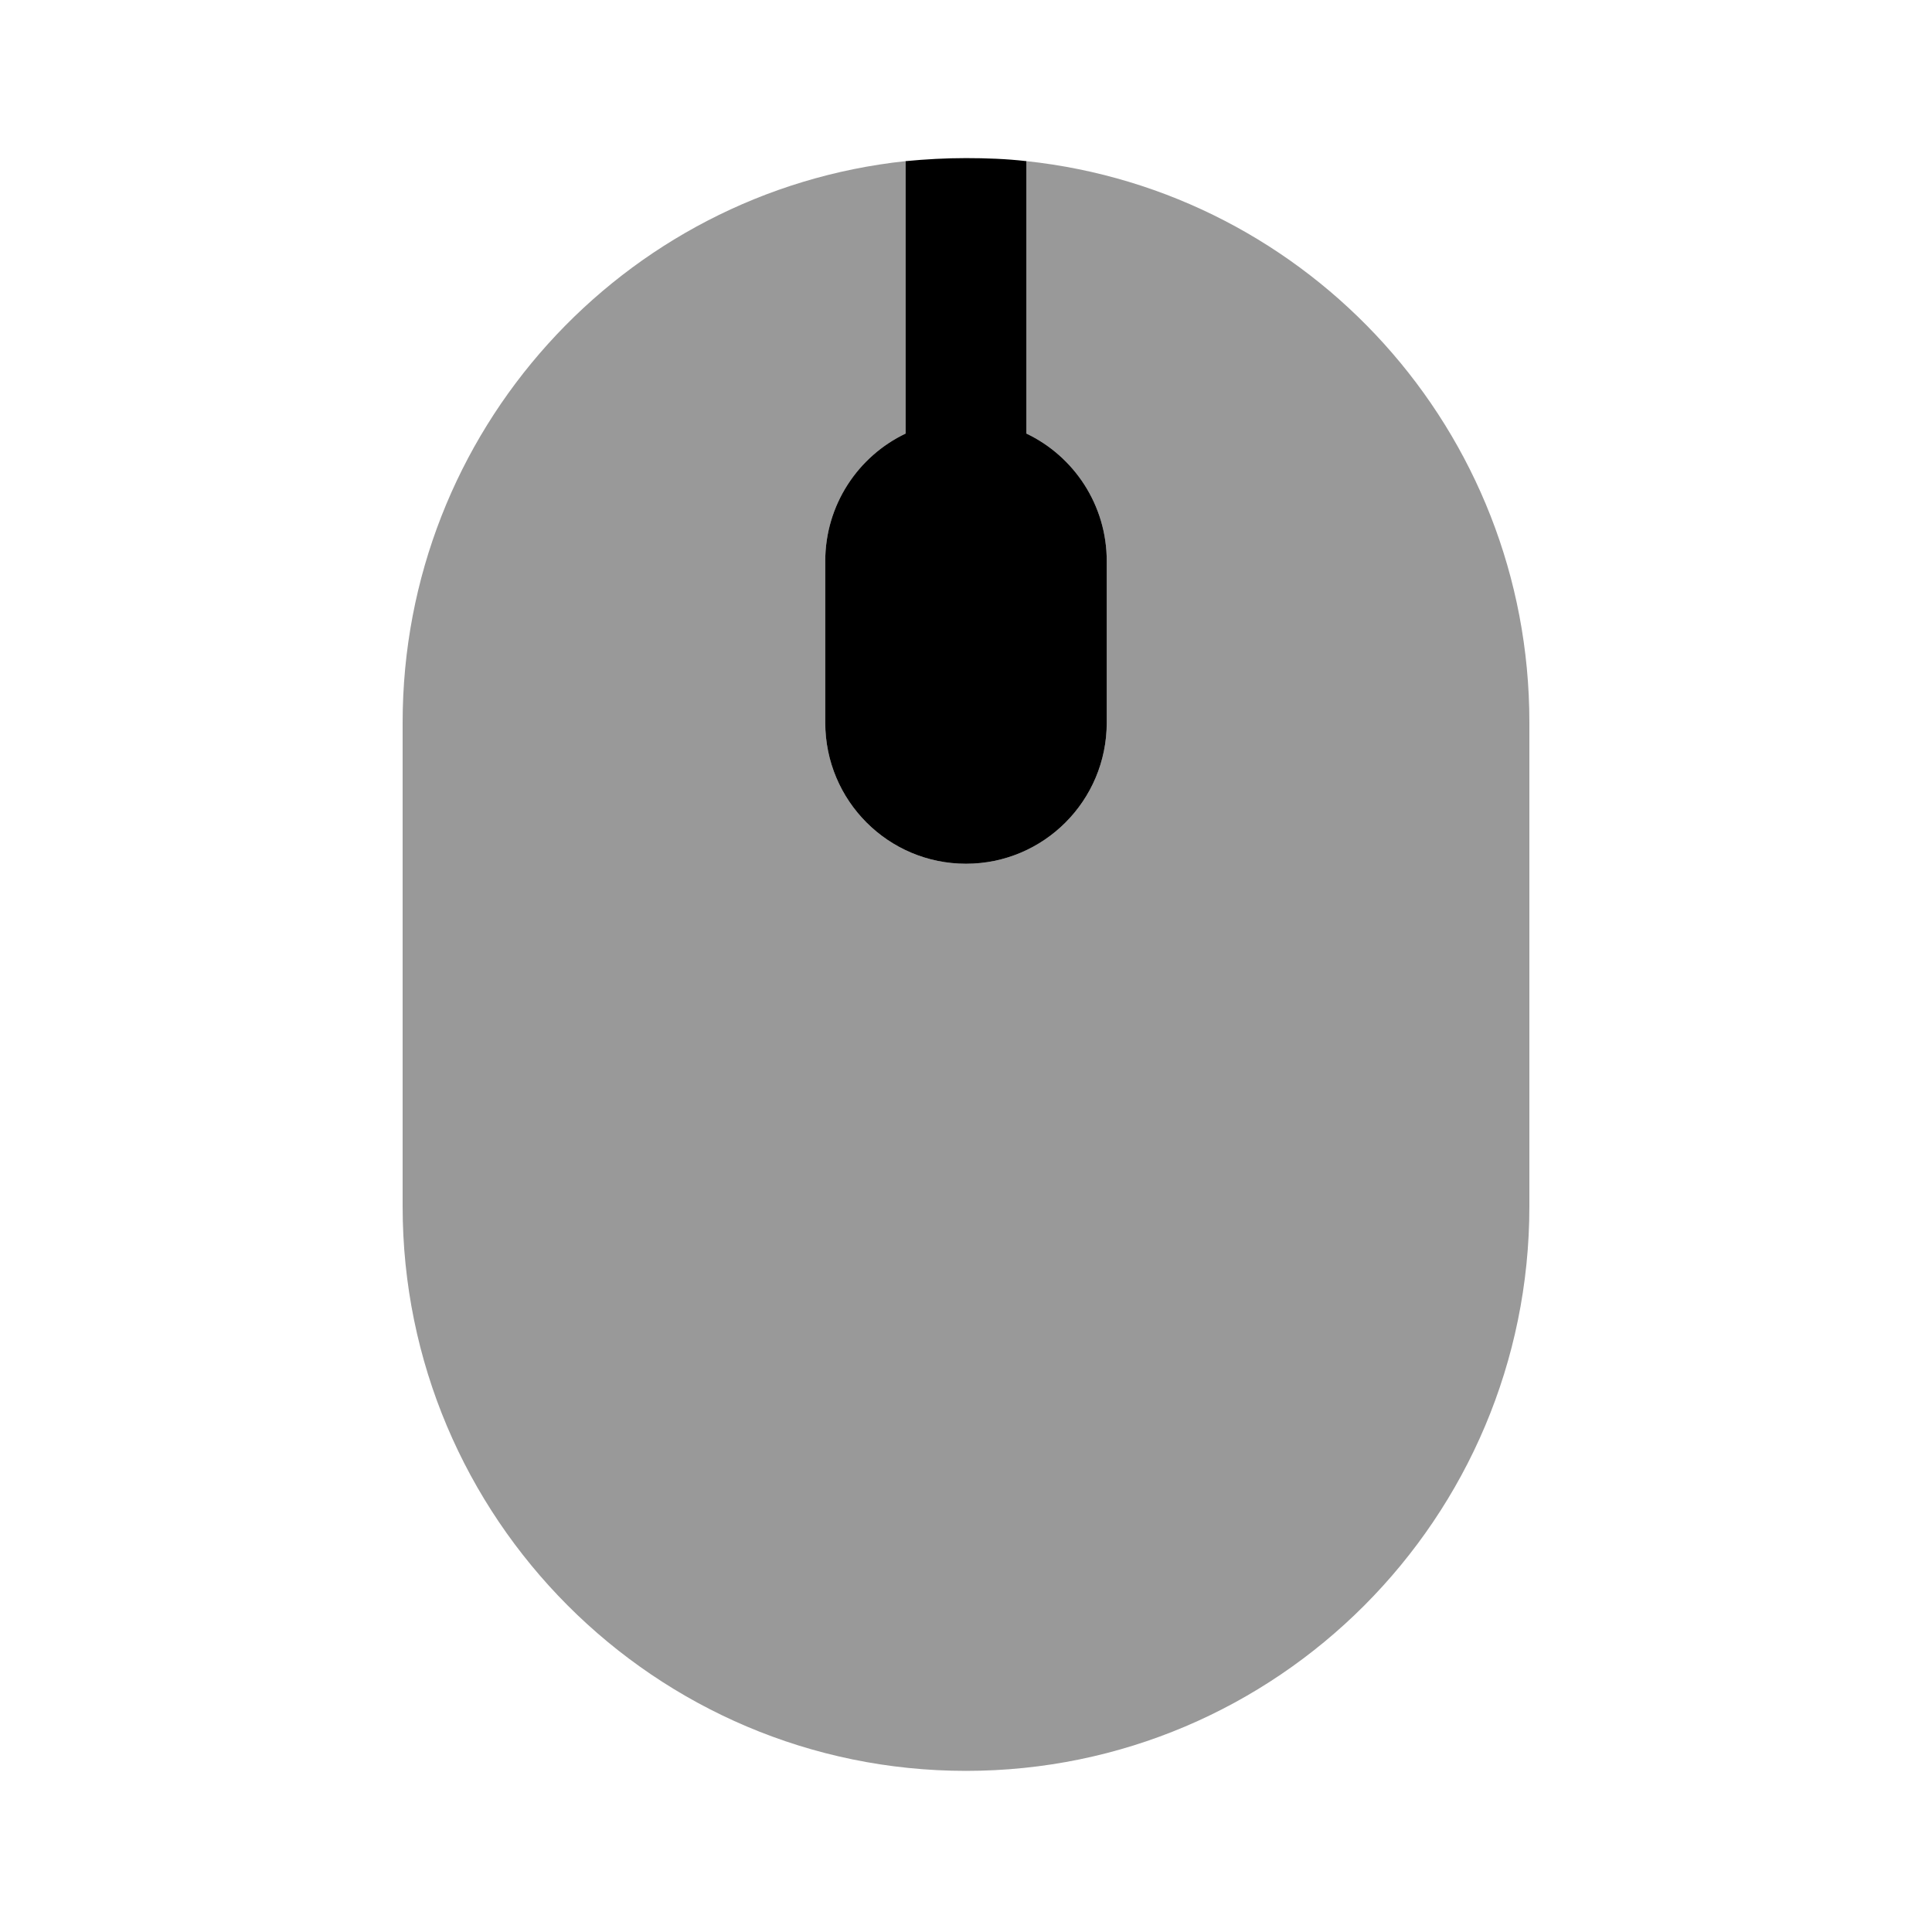 <svg xmlns="http://www.w3.org/2000/svg" viewBox="0 0 512 512"><!--!Font Awesome Pro 6.6.0 by @fontawesome - https://fontawesome.com License - https://fontawesome.com/license (Commercial License) Copyright 2024 Fonticons, Inc.--><path class="fa-secondary" opacity=".4" d="M106.7 191.4l0 128.3c0 82.6 66.9 149.6 149.3 149.6s149.3-67 149.3-149.6l0-128.3C405.3 114.2 347 50.7 272 42.7l0 72.2c12.6 6 21.3 18.9 21.3 33.8l0 42.8c0 20.7-16.7 37.4-37.3 37.4s-37.3-16.7-37.3-37.4l0-42.8c0-14.9 8.7-27.8 21.3-33.8l0-72.2c-75 8-133.3 71.6-133.3 148.8z"/><path class="fa-primary" d="M293.3 191.4V148.7c0-14.9-8.7-27.8-21.3-33.8V42.7c-5.3-.6-10.6-.8-16-.8s-10.7 .3-16 .8v72.2c-12.6 6-21.3 18.9-21.3 33.8v42.8c0 20.7 16.7 37.4 37.3 37.4s37.3-16.7 37.3-37.4z"/></svg>